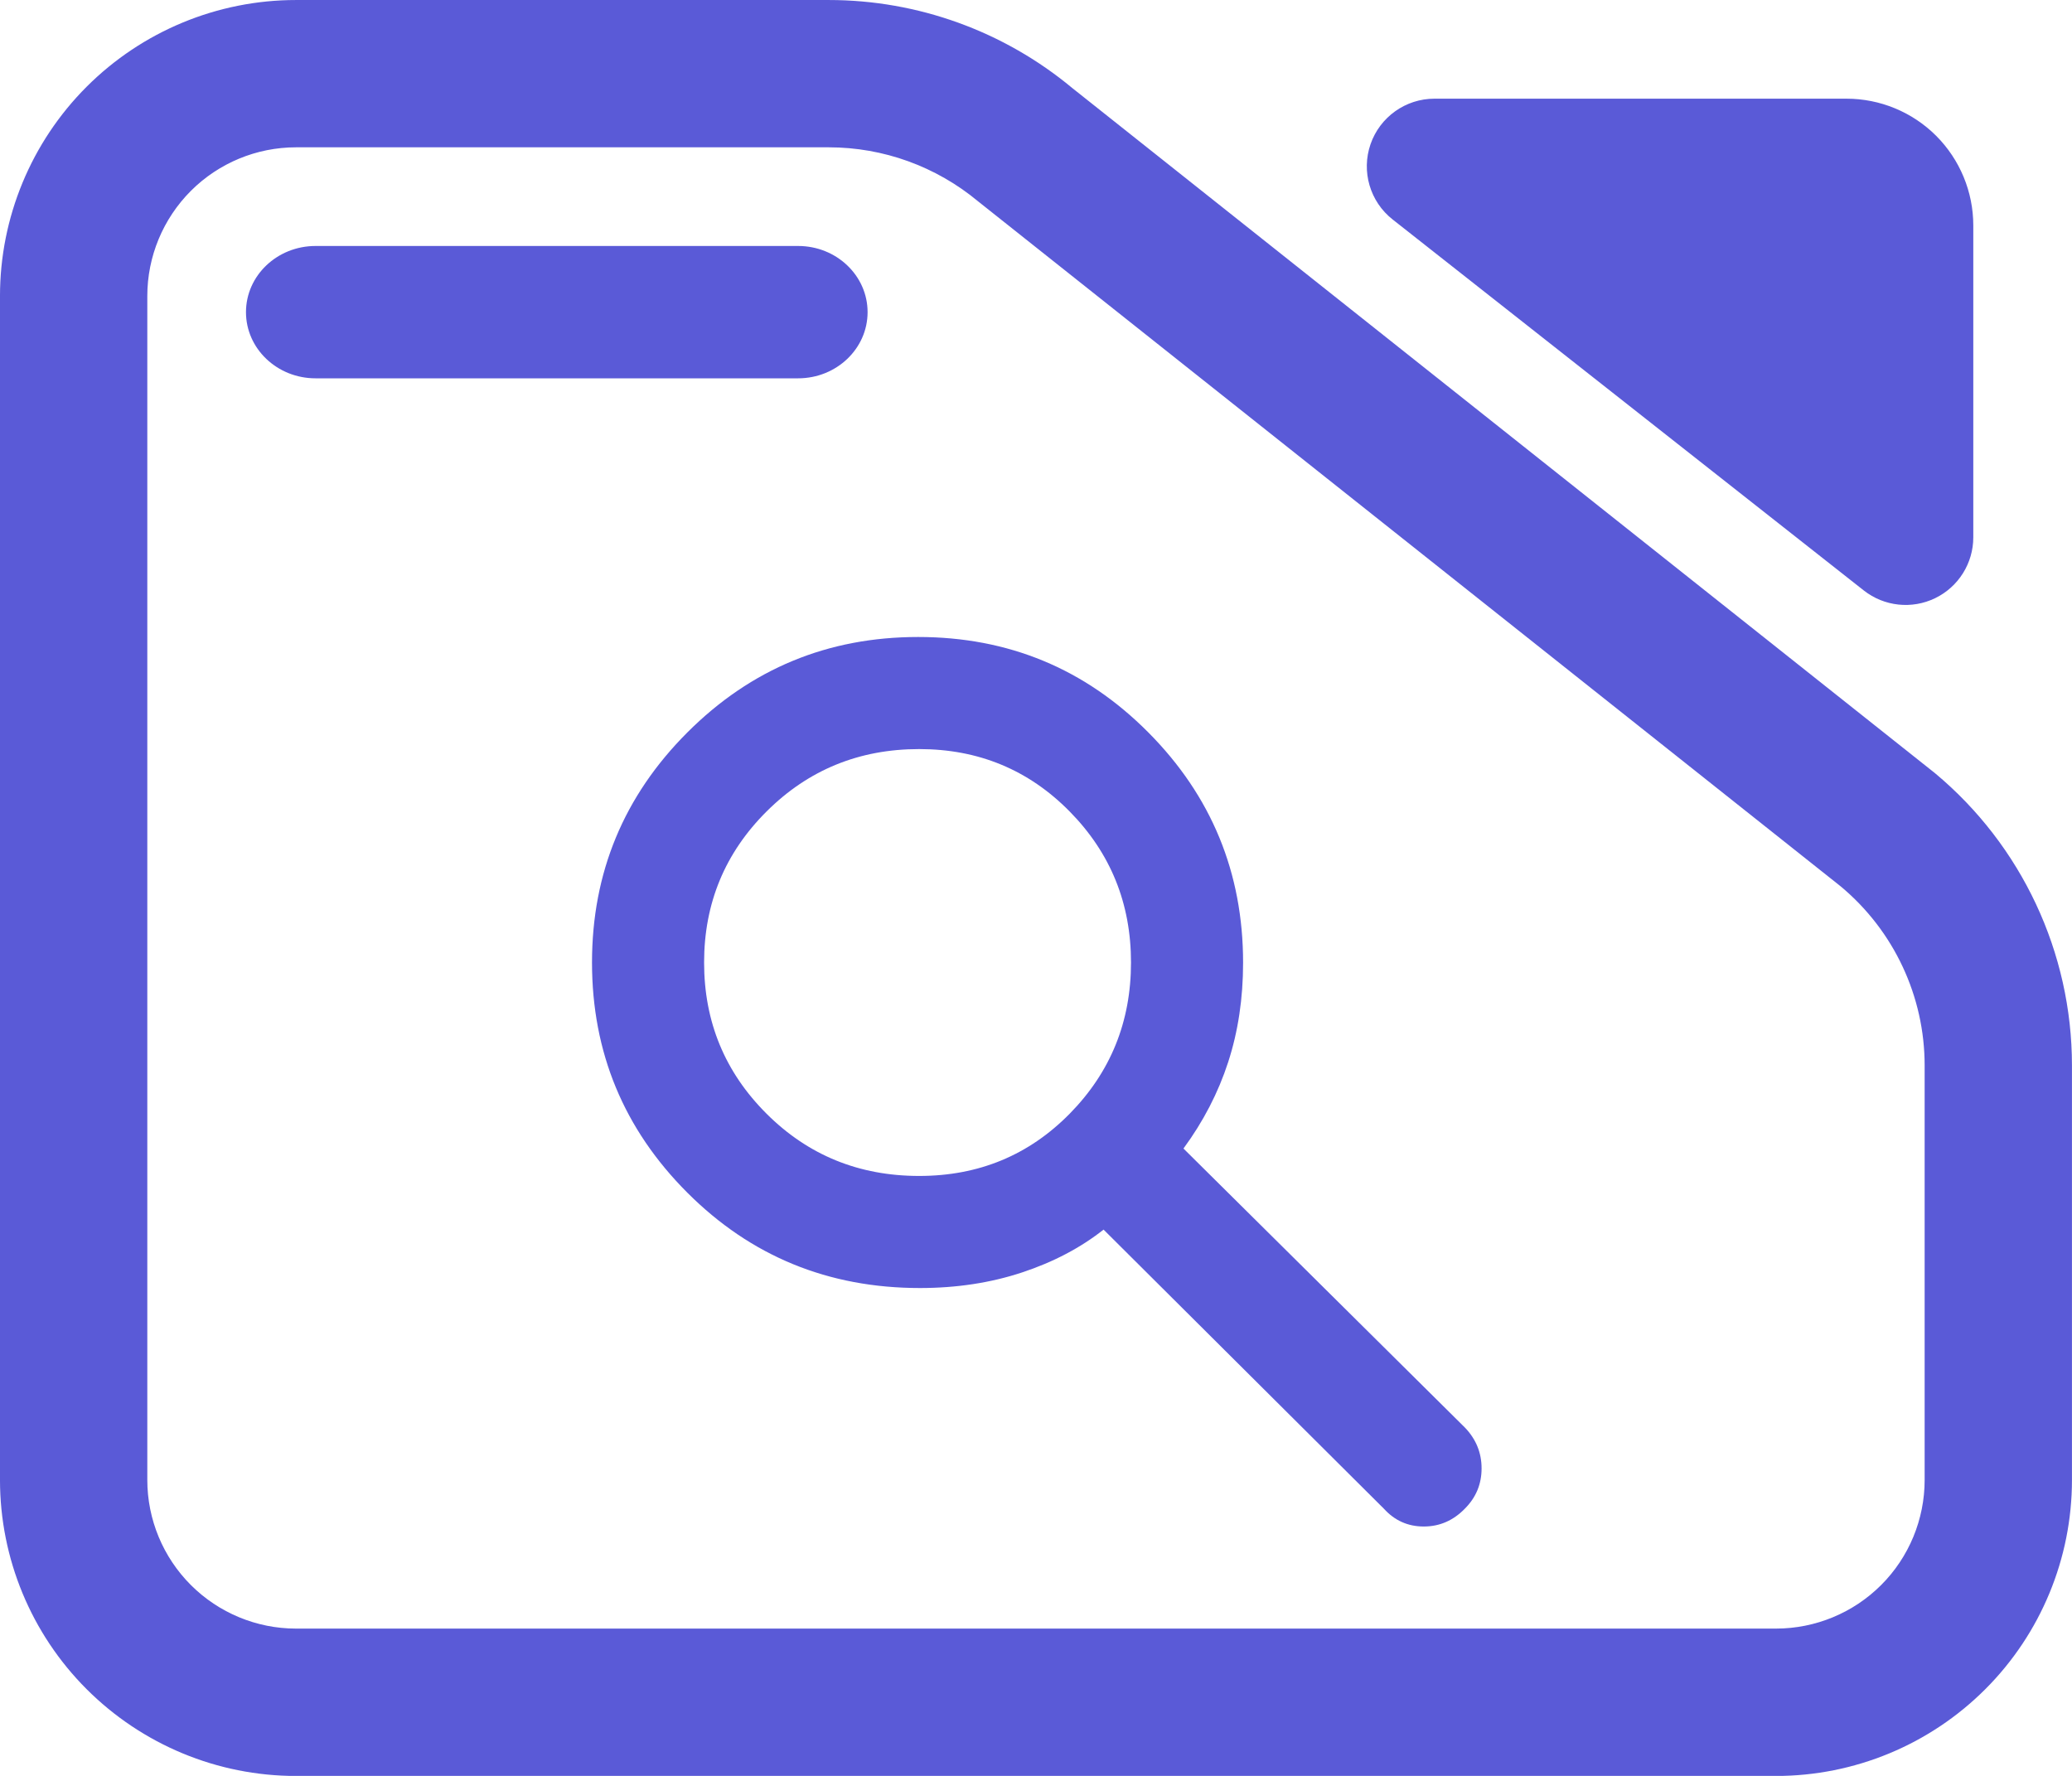 <svg fill="rgb(90,90,215)" width="100%" height="100%" viewBox="0 0 245 210" version="1.1" xmlns="http://www.w3.org/2000/svg" xmlns:xlink="http://www.w3.org/1999/xlink" xml:space="preserve" xmlns:serif="http://www.serif.com/" style="fill-rule:evenodd;clip-rule:evenodd;stroke-linejoin:round;stroke-miterlimit:2;">
    <g transform="matrix(8.102,0,0,7.825,-22.881,-27.91)">
        <path d="M7.144,3.567L14.92,3.567C16.218,3.567 17.476,4.038 18.474,4.898L31.063,15.25C32.33,16.343 33.063,17.962 33.063,19.669L33.063,25.932C33.063,27.118 32.608,28.256 31.798,29.094C30.988,29.933 29.889,30.405 28.743,30.405L7.144,30.405C5.998,30.405 4.9,29.933 4.089,29.094C3.279,28.256 2.824,27.118 2.824,25.932L2.824,8.04C2.824,6.853 3.279,5.716 4.089,4.877C4.9,4.038 5.998,3.567 7.144,3.567ZM7.144,5.793C6.569,5.793 6.017,6.03 5.61,6.451C5.203,6.873 4.974,7.444 4.974,8.04L4.974,25.932C4.974,26.527 5.203,27.099 5.61,27.52C6.017,27.941 6.569,28.178 7.144,28.178L28.743,28.178C29.319,28.178 29.871,27.941 30.278,27.52C30.685,27.099 30.913,26.527 30.913,25.932L30.913,19.669C30.913,18.623 30.464,17.631 29.687,16.961L17.098,6.609C16.486,6.082 15.716,5.793 14.92,5.793L7.144,5.793ZM7.429,9.284C6.869,9.284 6.414,8.836 6.414,8.284C6.414,7.732 6.869,7.284 7.429,7.284L14.472,7.284C15.032,7.284 15.486,7.732 15.486,8.284C15.486,8.836 15.032,9.284 14.472,9.284L7.429,9.284ZM23.148,6.883C22.818,6.614 22.689,6.157 22.826,5.746C22.964,5.334 23.339,5.058 23.759,5.058L29.772,5.058C30.263,5.058 30.734,5.26 31.081,5.619C31.428,5.979 31.623,6.466 31.623,6.975L31.623,11.687C31.623,12.078 31.407,12.435 31.067,12.606C30.727,12.777 30.322,12.732 30.025,12.49L23.148,6.883Z"/>
    </g>
    <g transform="matrix(0.141,0,0,0.141,56.324,196.303)">
        <path d="M372,-312C295.227,-312 230.2,-338.667 176.92,-392C123.64,-445.333 97,-509.667 97,-585C97,-660.333 123.667,-724.667 177,-778C230.333,-831.333 294.833,-858 370.5,-858C446.167,-858 510.5,-831.333 563.5,-778C616.5,-724.667 643,-660.283 643,-584.85C643,-554.95 638.833,-527.167 630.5,-501.5C622.167,-475.833 609.667,-451.667 593,-429L829,-195C838.333,-185.293 843,-173.867 843,-160.72C843,-147.573 838.333,-136.333 829,-127C819.313,-117 807.817,-112 794.51,-112C781.21,-112 770.04,-117 761,-127L526,-361C506.667,-345.72 483.847,-333.733 457.54,-325.04C431.233,-316.347 402.72,-312 372,-312ZM371.35,-406C421.283,-406 463.377,-423.417 497.63,-458.25C531.877,-493.083 549,-535.333 549,-585C549,-634.667 531.827,-676.917 497.48,-711.75C463.133,-746.583 421.09,-764 371.35,-764C321.063,-764 278.433,-746.583 243.46,-711.75C208.487,-676.917 191,-634.667 191,-585C191,-535.333 208.437,-493.083 243.31,-458.25C278.183,-423.417 320.863,-406 371.35,-406Z" style="fill-rule:nonzero;"/>
    </g>
</svg>
